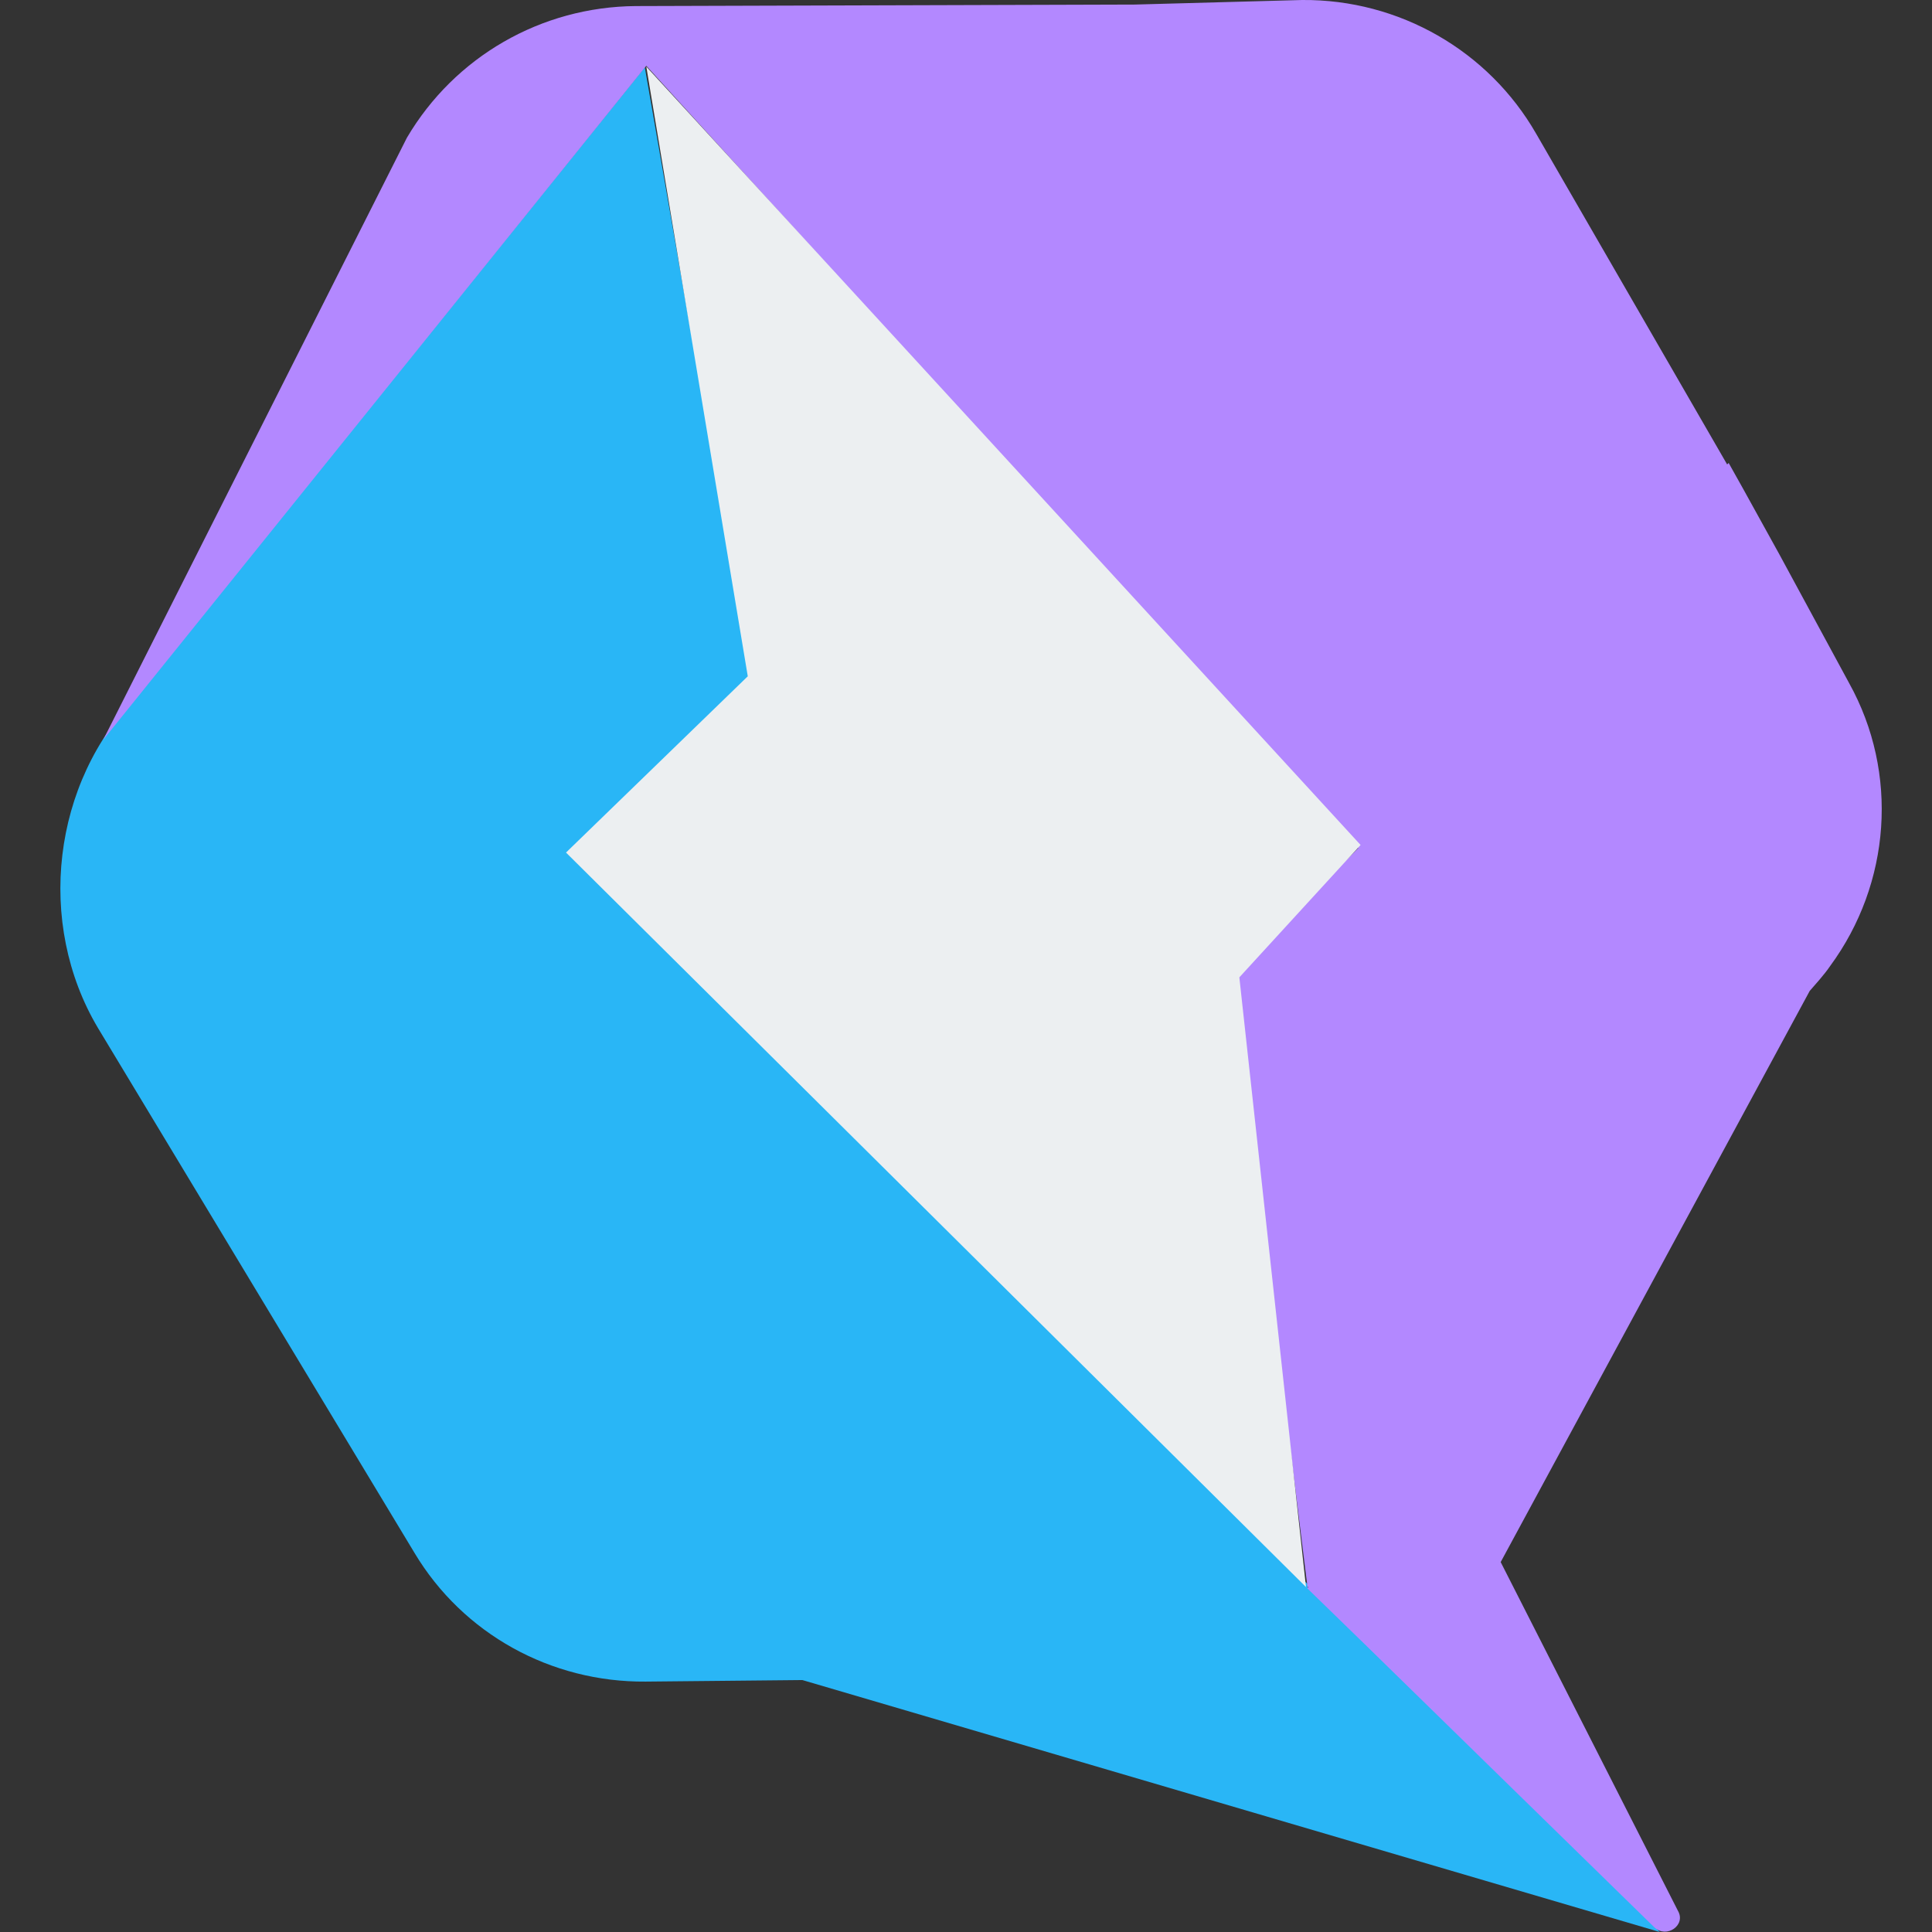 <svg width="64" height="64" viewBox="0 0 64 64" fill="none" xmlns="http://www.w3.org/2000/svg">
<rect x="0" y="0" width="64" height="64" fill="#333333" stroke="none"/>
<path d="M54.982 64L43.491 52.573L43.315 52.598V52.473L18.877 28.341L24.898 22.527L21.36 2.229L4.575 23.028C1.714 25.91 1.187 30.596 3.245 34.053L13.733 51.445C15.339 54.126 18.249 55.73 21.386 55.705L26.58 55.654L54.982 64Z" fill="#29B6F6"/>
<path d="M61.254 22.628L58.946 18.368L57.741 16.188L57.264 15.336L57.214 15.386L50.891 4.436C49.311 1.679 46.35 -0.025 43.138 0L37.593 0.151L21.058 0.201C17.922 0.226 15.061 1.88 13.48 4.561L3.419 24.507L21.409 2.18L44.995 28.09L40.805 32.325L43.315 52.598L43.339 52.547V52.598H43.289L43.339 52.648L45.296 54.552L54.806 63.849C55.207 64.225 55.86 63.774 55.584 63.298L49.712 51.746L59.949 32.826L60.276 32.45C60.401 32.3 60.526 32.15 60.627 31.999C62.634 29.268 62.91 25.61 61.254 22.628Z" fill="#B388FF"/>
<path d="M45.071 27.991L21.409 2.206L24.771 22.403L18.75 28.242L43.263 52.573L41.055 32.376L45.071 27.991Z" fill="#ECEFF1"/>
</svg>

